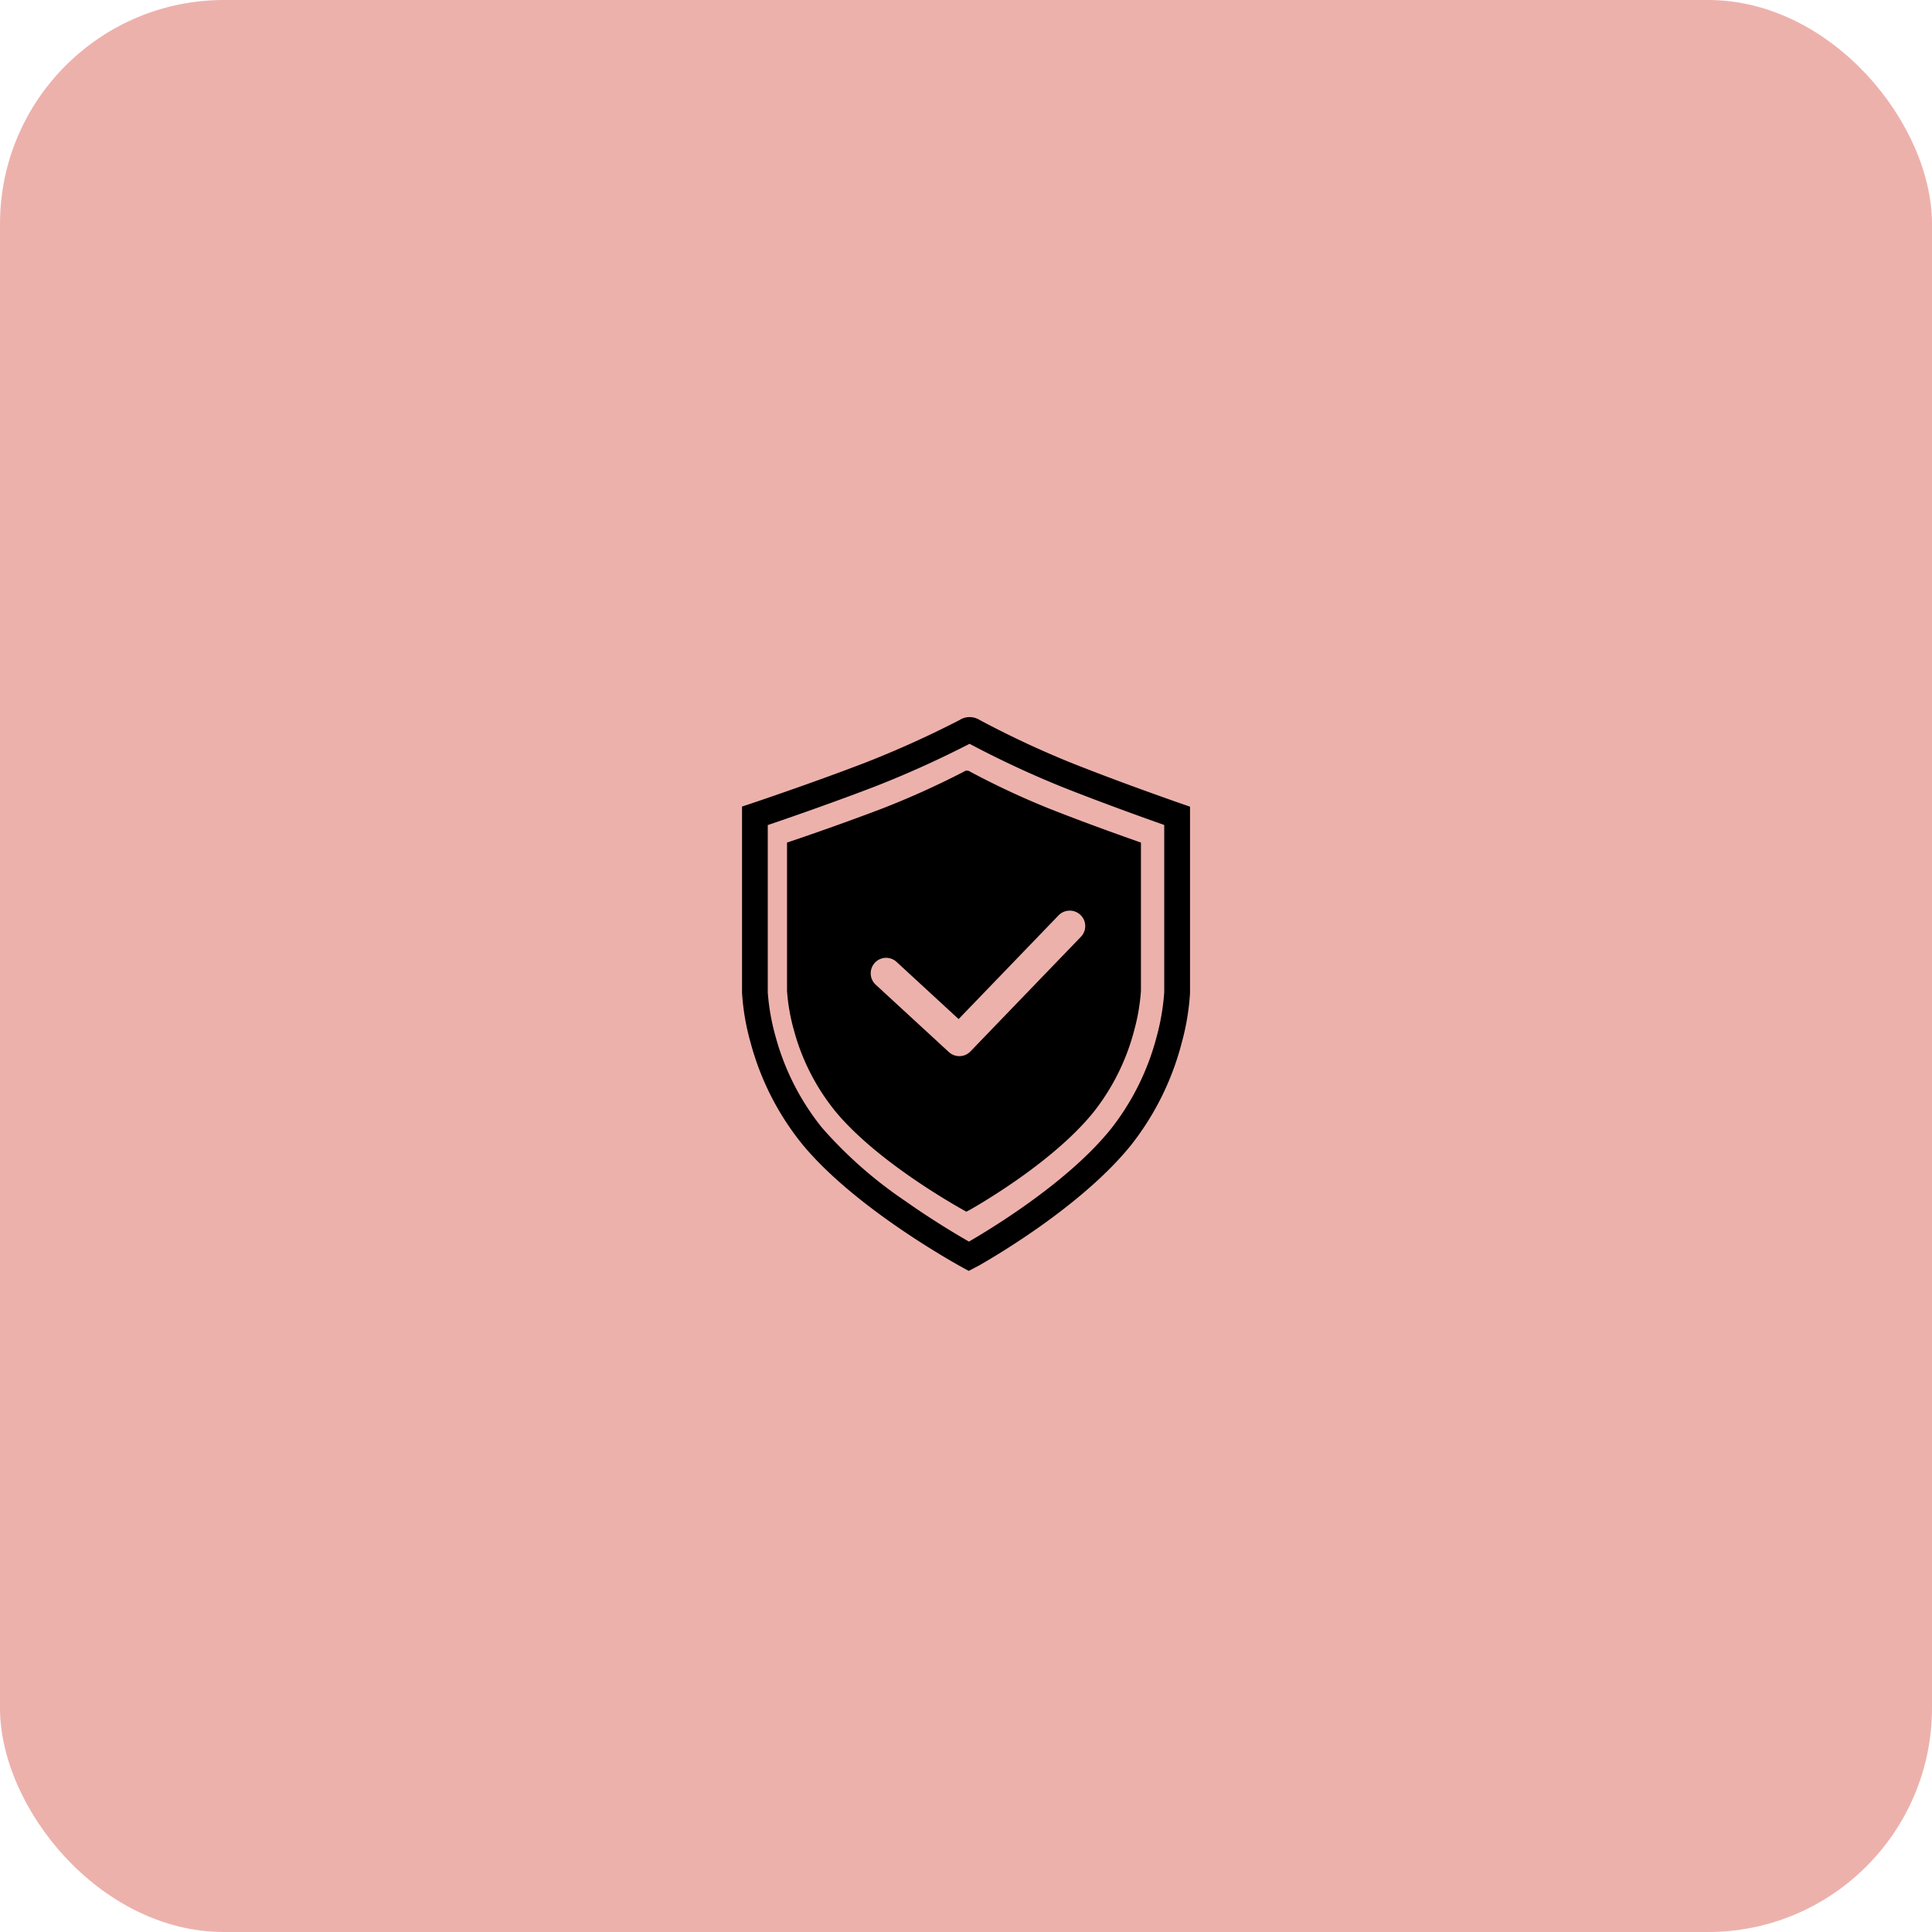<svg xmlns="http://www.w3.org/2000/svg" width="138" height="138" viewBox="0 0 138 138">
  <g id="Сгруппировать_1954" data-name="Сгруппировать 1954" transform="translate(-1385 -2117)">
    <rect id="Прямоугольник_53" data-name="Прямоугольник 53" width="138" height="138" rx="16" transform="translate(1385 2117)" fill="#edb1ac"/>
    <path id="_11111111111111111111111111111111111" data-name="11111111111111111111111111111111111" d="M9097.757-5566.681c-1.289-.713-7.9-4.495-11.451-8.808a19.563,19.563,0,0,1-3.689-7.242,16.928,16.928,0,0,1-.614-3.554l0-.032v-13.293l.629-.209c.041-.015,4.254-1.421,8.158-2.921a71.565,71.565,0,0,0,6.74-3.045,1.341,1.341,0,0,1,.726-.216,1.4,1.4,0,0,1,.75.224,68.25,68.25,0,0,0,6.5,3.04c3.767,1.5,7.835,2.905,7.875,2.921l.621.214,0,13.317a17.3,17.3,0,0,1-.593,3.546,19.823,19.823,0,0,1-3.562,7.238c-3.269,4.106-9.131,7.649-10.851,8.636l-.029.017-.771.406Zm-6.309-34.341c-3.05,1.169-6.278,2.284-7.607,2.735v11.951a15.877,15.877,0,0,0,.563,3.177,17.777,17.777,0,0,0,3.32,6.5,30.768,30.768,0,0,0,5.969,5.246c1.906,1.345,3.643,2.376,4.518,2.877,1.8-1.045,7.207-4.357,10.191-8.112a18,18,0,0,0,3.211-6.507,16.41,16.41,0,0,0,.546-3.182v-11.958c-1.293-.455-4.4-1.565-7.336-2.732a70.765,70.765,0,0,1-6.569-3.065A72.738,72.738,0,0,1,9091.448-5601.022Zm-2.8,23.156a15.625,15.625,0,0,1-2.943-5.782,13.85,13.85,0,0,1-.489-2.8v-10.589c.025-.008,3.546-1.185,6.87-2.459a60.429,60.429,0,0,0,5.769-2.61.362.362,0,0,1,.212-.071.431.431,0,0,1,.237.079,57.608,57.608,0,0,0,5.555,2.6c3.179,1.262,6.6,2.447,6.637,2.459v10.587a14.311,14.311,0,0,1-.475,2.8,15.892,15.892,0,0,1-2.842,5.782c-2.654,3.341-7.465,6.243-8.875,7.052l-.278.146C9096.962-5571.255,9091.533-5574.357,9088.645-5577.867Zm2.839-10.58a1.091,1.091,0,0,0-.292.792,1.1,1.1,0,0,0,.355.767l5.226,4.813a1.1,1.1,0,0,0,.747.291,1.091,1.091,0,0,0,.795-.337l7.888-8.186a1.094,1.094,0,0,0,.31-.787,1.088,1.088,0,0,0-.339-.773,1.091,1.091,0,0,0-.765-.309,1.1,1.1,0,0,0-.8.337l-7.139,7.408-4.432-4.083a1.107,1.107,0,0,0-.747-.292A1.1,1.1,0,0,0,9091.483-5588.446Z" transform="translate(-7644 7774.221)"/>
  </g>
</svg>
